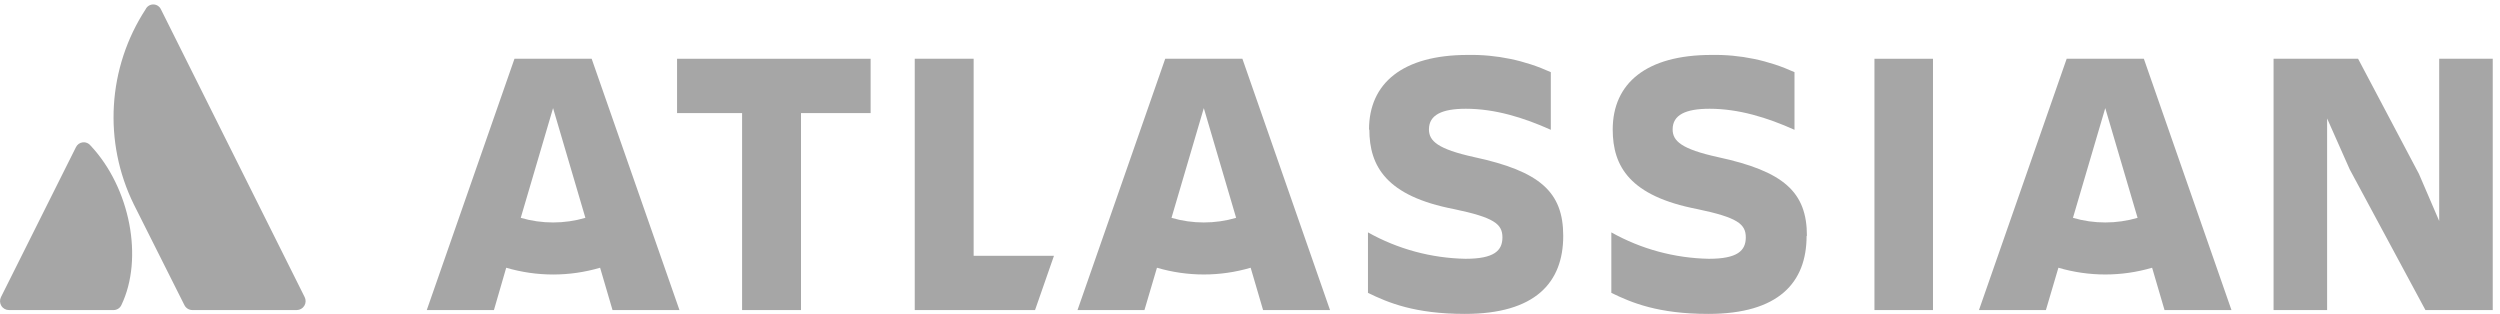 <svg width="223px" height="28px" viewBox="0 0 223 28" version="1.1" xmlns="http://www.w3.org/2000/svg" xmlns:xlink="http://www.w3.org/1999/xlink">
    <g id="Page-1" stroke="none" stroke-width="1" fill="none" fill-rule="evenodd">
        <g id="Version-B" transform="translate(-896, -754)" fill="#000000">
            <g id="Logos" transform="translate(80, 745)">
                <g id="Atlassian" transform="translate(816, 9)">
                    <path d="M8.087,12.995 C7.923,12.78 7.657,12.666 7.388,12.695 C7.118,12.725 6.883,12.893 6.769,13.139 L0.086,26.501 C-0.038,26.749 -0.025,27.044 0.121,27.28 C0.267,27.516 0.525,27.659 0.803,27.658 L10.109,27.658 C10.414,27.666 10.695,27.493 10.825,27.218 C12.826,23.059 11.612,16.759 8.087,12.995 Z" id="Path" opacity="0.35"></path>
                    <path d="M12.991,0.824 C9.591,6.037 9.192,12.657 11.941,18.241 L16.45,27.218 C16.586,27.489 16.863,27.659 17.166,27.658 L26.472,27.658 C26.748,27.655 27.002,27.51 27.145,27.275 C27.288,27.04 27.3,26.747 27.176,26.501 L14.35,0.824 C14.225,0.562 13.96,0.396 13.671,0.396 C13.381,0.396 13.117,0.562 12.991,0.824 Z" id="Path" opacity="0.35"></path>
                    <path d="M122.146,11.554 C122.146,14.848 123.682,17.492 129.685,18.649 C133.268,19.398 134.017,19.979 134.017,21.173 C134.017,22.367 133.268,23.084 130.723,23.084 C127.673,23.028 124.684,22.219 122.022,20.728 L122.022,26.122 C123.83,27.008 126.218,28 130.669,28 C136.949,28 139.44,25.204 139.44,21.041 M139.44,21.041 C139.44,17.117 137.361,15.276 131.489,14.012 C128.248,13.296 127.462,12.579 127.462,11.542 C127.462,10.245 128.623,9.701 130.756,9.701 C133.35,9.701 135.907,10.488 138.332,11.579 L138.332,6.436 C136.007,5.377 133.475,4.853 130.921,4.9 C125.119,4.9 122.117,7.424 122.117,11.554" id="Shape" fill-rule="nonzero" opacity="0.35"></path>
                    <polygon id="Path" opacity="0.35" points="202.802 5.242 202.802 27.658 207.579 27.658 207.579 10.566 209.592 15.104 216.349 27.658 222.353 27.658 222.353 5.242 217.576 5.242 217.576 19.711 215.769 15.511 210.342 5.242"></polygon>
                    <rect id="Rectangle" opacity="0.35" x="167.201" y="5.242" width="5.221" height="22.416"></rect>
                    <path d="M161.177,21.041 C161.177,17.117 159.098,15.276 153.226,14.012 C149.985,13.296 149.199,12.579 149.199,11.542 C149.199,10.245 150.36,9.701 152.493,9.701 C155.087,9.701 157.644,10.488 160.069,11.579 L160.069,6.436 C157.744,5.377 155.212,4.853 152.658,4.9 C146.856,4.9 143.854,7.424 143.854,11.554 C143.854,14.848 145.39,17.492 151.394,18.649 C154.976,19.398 155.725,19.979 155.725,21.173 C155.725,22.367 154.976,23.084 152.431,23.084 C149.381,23.028 146.392,22.219 143.731,20.728 L143.731,26.122 C145.538,27.008 147.926,28 152.378,28 C158.657,28 161.148,25.204 161.148,21.041" id="Path" opacity="0.35"></path>
                    <polygon id="Path" opacity="0.35" points="81.595 5.242 81.595 27.658 92.326 27.658 94.014 22.816 86.849 22.816 86.849 5.242"></polygon>
                    <polygon id="Path" opacity="0.35" points="60.394 5.242 60.394 10.088 66.195 10.088 66.195 27.658 71.449 27.658 71.449 10.088 77.659 10.088 77.659 5.242"></polygon>
                    <path d="M52.776,5.242 L45.891,5.242 L38.068,27.658 L44.059,27.658 L45.154,23.882 C47.888,24.687 50.796,24.687 53.529,23.882 L54.637,27.658 L60.608,27.658 L52.776,5.242 Z M49.334,19.843 C48.358,19.844 47.387,19.706 46.451,19.431 L49.334,9.644 L52.216,19.431 C51.28,19.706 50.309,19.844 49.334,19.843 L49.334,19.843 Z" id="Shape" fill-rule="nonzero" opacity="0.351"></path>
                    <path d="M110.822,5.242 L103.938,5.242 L96.114,27.658 L102.085,27.658 L103.201,23.882 C105.929,24.684 108.831,24.684 111.559,23.882 L112.667,27.658 L118.638,27.658 L110.822,5.242 Z M107.38,19.843 C106.404,19.844 105.434,19.706 104.498,19.431 L107.38,9.644 L110.262,19.431 C109.326,19.706 108.356,19.844 107.38,19.843 L107.38,19.843 Z" id="Shape" fill-rule="nonzero" opacity="0.351"></path>
                    <path d="M191.232,5.242 L184.347,5.242 L176.524,27.658 L182.494,27.658 L183.61,23.882 C186.339,24.684 189.24,24.684 191.969,23.882 L193.076,27.658 L199.047,27.658 L191.232,5.242 Z M187.789,19.843 C186.814,19.844 185.843,19.706 184.907,19.431 L187.789,9.644 L190.672,19.431 C189.736,19.706 188.765,19.844 187.789,19.843 L187.789,19.843 Z" id="Shape" fill-rule="nonzero" opacity="0.351"></path>
                </g>
            </g>
        </g>
    </g>
</svg>